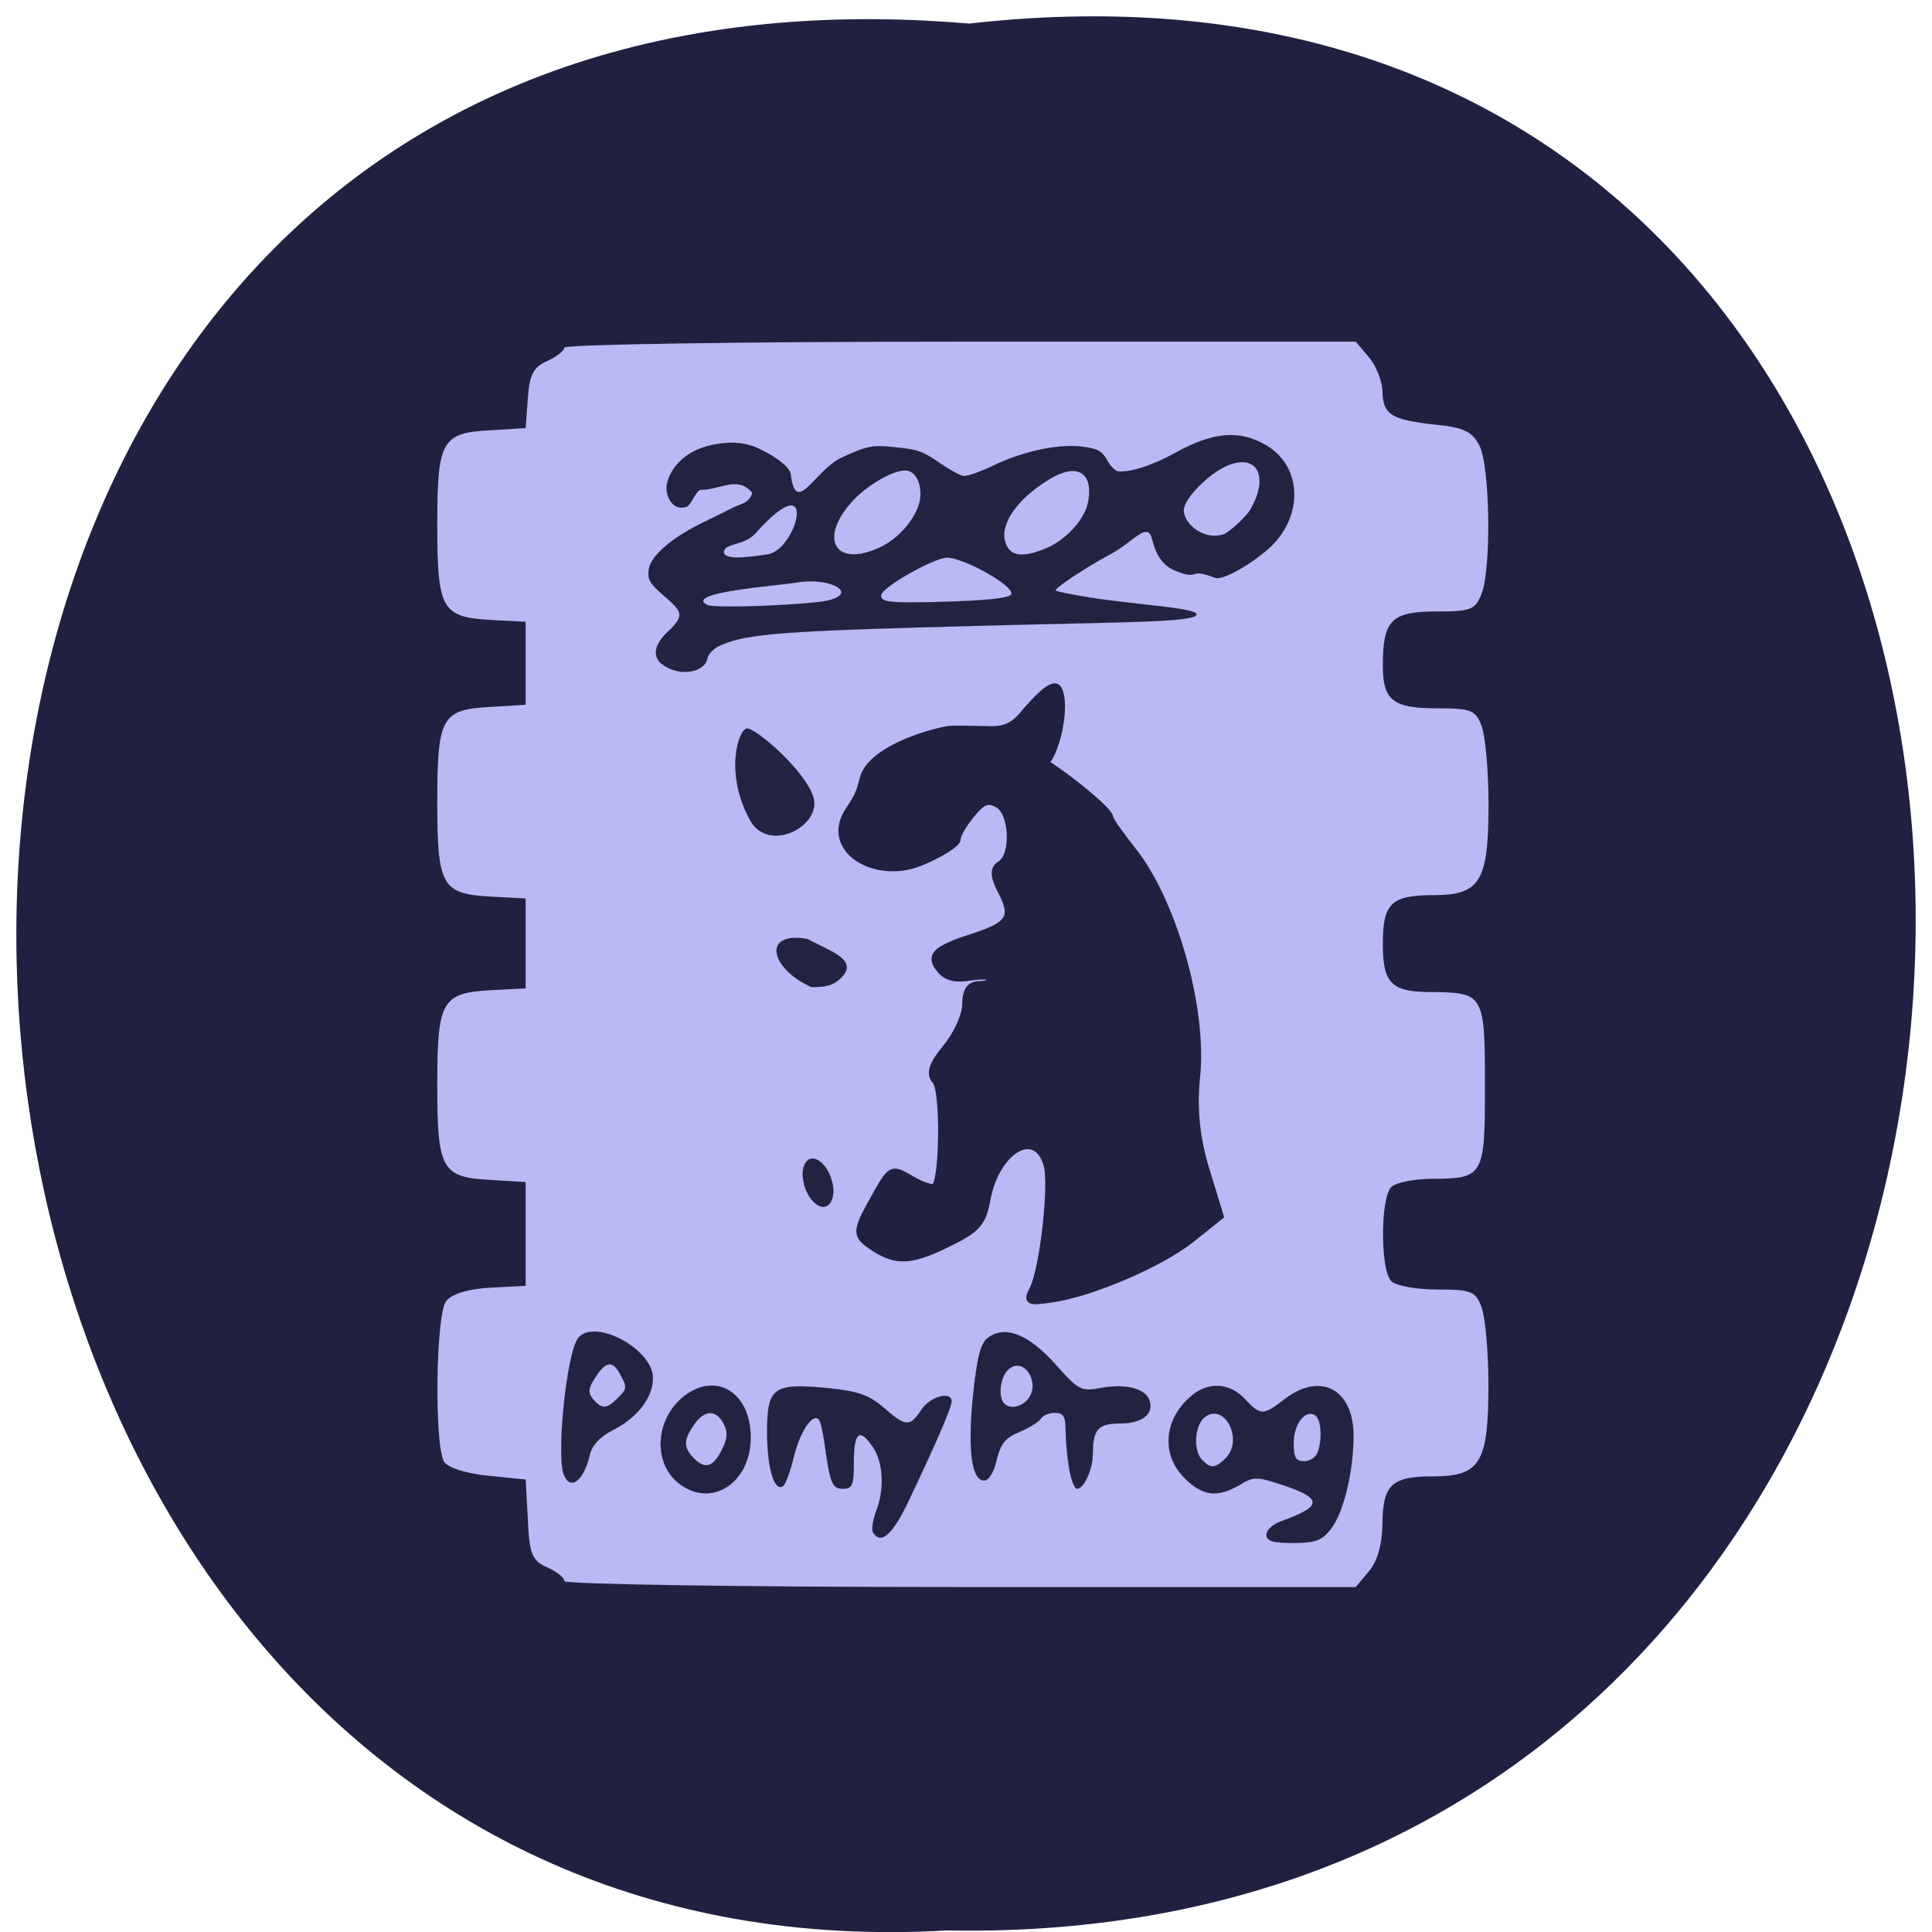 <svg xmlns="http://www.w3.org/2000/svg" xmlns:xlink="http://www.w3.org/1999/xlink" viewBox="0 0 24 24"><defs><g id="3" clip-path="url(#2)"><path d="m 73.73 191.02 c -1 -2.667 0.417 -16.208 1.917 -18.04 c 2.167 -2.667 9.875 1.458 9.875 5.292 c 0 2.542 -2 5.167 -5.125 6.792 c -1.833 0.917 -2.917 2.042 -3.208 3.333 c -0.833 3.5 -2.583 4.833 -3.458 2.625 m 7.083 -10.04 c 1.333 -1.333 1.333 -1.417 0.375 -3.208 c -1 -1.875 -1.875 -1.75 -3.292 0.417 c -0.917 1.417 -1 2 -0.292 2.875 c 1.167 1.333 1.792 1.333 3.208 -0.083" transform="matrix(0.094 0 0 0.094 0.072 0.361)" fill="#20203f" stroke="#3f3f60" stroke-width="0.021"/></g><g id="6" clip-path="url(#5)"><path d="m 88.94 192.19 c -3.458 -2.708 -3.125 -8.5 0.667 -11.5 c 4.25 -3.333 8.833 -0.5 8.833 5.417 c 0 6.083 -5.25 9.417 -9.5 6.083 m 5.75 -4.542 c 0.708 -1.417 0.75 -2.292 0.167 -3.375 c -1 -1.875 -2.542 -1.833 -3.917 0.167 c -1.417 2.042 -1.417 3.042 0.042 4.5 c 1.5 1.458 2.542 1.083 3.708 -1.292" transform="matrix(0.094 0 0 0.094 0.072 0.361)" fill="#20203f" stroke="#20203f" stroke-width="0.021"/></g><g id="9" clip-path="url(#8)"><path d="m 114.61 198.69 c -0.208 -0.375 -0.042 -1.583 0.375 -2.708 c 1.167 -2.917 1 -6.458 -0.333 -8.5 c -1.792 -2.708 -2.583 -2.125 -2.583 1.792 c 0 3.125 -0.167 3.625 -1.417 3.625 c -1.458 0 -1.708 -0.667 -2.458 -6.04 c -0.208 -1.5 -0.542 -2.917 -0.75 -3.125 c -0.833 -0.875 -2.458 1.583 -3.292 4.875 c -0.458 1.958 -1.125 3.75 -1.458 3.958 c -1.167 0.708 -2.083 -2.5 -2.083 -7.167 c 0 -5.917 0.833 -6.5 8.04 -5.792 c 4.083 0.417 5.417 0.917 7.375 2.583 c 2.875 2.542 3.458 2.583 4.958 0.292 c 1.125 -1.75 4 -2.542 4 -1.125 c 0 0.792 -2 5.417 -5.667 13.13 c -2.125 4.5 -3.667 5.833 -4.708 4.208" transform="matrix(0.094 0 0 0.094 0.072 0.361)" fill="#20203f" stroke="#20203f" stroke-width="0.021"/></g><g id="C" clip-path="url(#B)"><path d="m 140.52 190.19 c -0.25 -1.458 -0.458 -3.75 -0.458 -5 c 0 -1.833 -0.292 -2.333 -1.417 -2.333 c -0.75 0 -1.583 0.333 -1.875 0.792 c -0.25 0.417 -1.542 1.208 -2.833 1.75 c -1.833 0.75 -2.5 1.583 -3 3.708 c -0.333 1.542 -1.042 2.708 -1.625 2.708 c -1.667 0 -2.208 -3.958 -1.5 -11.125 c 0.542 -5.167 1 -7.04 2 -7.75 c 2.25 -1.667 5.333 -0.458 8.875 3.5 c 3.083 3.458 3.417 3.625 5.917 3.167 c 3.292 -0.625 5.917 0 6.5 1.542 c 0.708 1.833 -0.917 3.125 -3.875 3.125 c -2.875 0 -3.583 0.792 -3.583 4.04 c 0 2 -1.167 4.583 -2.083 4.583 c -0.333 0 -0.792 -1.208 -1.042 -2.708 m -5.625 -8.917 c 2.042 -2.042 -0.208 -6 -2.375 -4.167 c -1.083 0.917 -1.458 3.667 -0.583 4.542 c 0.708 0.708 2 0.542 2.958 -0.375" transform="matrix(0.094 0 0 0.094 0.072 0.361)" fill="#20203f" stroke="#20203f" stroke-width="0.021"/></g><g id="F" clip-path="url(#E)"><path d="m 166.6 198.98 c 0 -0.625 0.875 -1.417 1.958 -1.792 c 5.375 -1.917 5.5 -2.958 0.542 -4.667 c -3.792 -1.25 -4.125 -1.292 -6.04 -0.125 c -2.958 1.708 -4.875 1.5 -7.292 -0.917 c -3.167 -3.167 -2.708 -7.917 1.042 -10.958 c 2.208 -1.792 4.958 -1.583 6.917 0.5 c 2.083 2.25 2.417 2.25 5.333 0 c 4.708 -3.583 9.04 -1.25 9.04 4.875 c 0 4.792 -1.333 10.208 -3 12.333 c -1.167 1.5 -2 1.833 -4.958 1.833 c -2.667 0 -3.542 -0.25 -3.542 -1.083 m -5.375 -10.125 c 2.417 -2.458 -0.208 -7.5 -2.833 -5.375 c -1.333 1.125 -1.5 4.458 -0.25 5.667 c 1.125 1.125 1.667 1.083 3.083 -0.292 m 12.13 -0.708 c 0.667 -1.75 0.5 -4.458 -0.333 -4.958 c -1.292 -0.833 -2.833 1.167 -2.833 3.667 c 0 1.917 0.292 2.417 1.375 2.417 c 0.75 0 1.542 -0.5 1.792 -1.125" transform="matrix(0.094 0 0 0.094 0.072 0.361)" fill="#20203f" stroke="#20203f" stroke-width="0.021"/></g><g id="I" clip-path="url(#H)"><path d="m 196.76 131.44 c -1.167 -1.083 -0.875 -2.542 0.917 -4.25 c 2.125 -2 2.042 -2.542 -0.542 -4.708 c -1.875 -1.625 -2.208 -2.167 -2 -3.542 c 0.292 -1.792 3.125 -4.208 7.375 -6.25 c 1.292 -0.625 2.75 -1.333 3.208 -1.583 c 0.458 -0.25 1.333 -0.625 1.875 -0.833 c 0.583 -0.208 1.125 -0.833 1.208 -1.417 c -1.917 -2.25 -4.04 -0.458 -6.75 -0.375 c -0.667 -0.083 -1.25 2 -1.958 2.25 c -1.917 0.583 -2.792 -1.583 -2.583 -2.917 c 0.25 -1.583 1.875 -4.458 6.083 -5.292 c 2.417 -0.458 3.583 -0.292 5 0.083 c 1.083 0.292 5.125 2.333 5.292 3.833 c 0.708 5.667 3.208 -0.625 6.792 -2.25 c 3.375 -1.542 4 -1.667 7.04 -1.333 c 2.917 0.292 3.583 0.5 5.75 2 c 1.333 0.917 2.792 1.75 3.25 1.792 c 0.458 0.083 2.333 -0.583 4.208 -1.5 c 4 -1.875 8.708 -2.833 11.792 -2.333 c 1.792 0.25 2.333 0.583 2.958 1.708 c 0.417 0.75 1.042 1.417 1.417 1.5 c 1.542 0.208 4.5 -0.708 7.583 -2.417 c 5.04 -2.792 8.5 -3.083 12 -1.042 c 4.583 2.625 5.04 8.833 1 13.08 c -1.833 1.917 -6.5 4.917 -7.708 4.458 c -3.792 -1.458 -1.75 0.458 -5.208 -0.917 c -2.792 -1.083 -2.958 -4.167 -3.333 -4.792 c -0.792 -1.292 -2.5 1.125 -5.5 2.708 c -2.958 1.583 -7 4.25 -7.04 4.667 c -0.042 0.125 2.458 0.625 5.458 1.083 c 5 0.75 12.958 1.25 13.167 2.042 c 0.25 1.125 -9.792 1.042 -28.375 1.542 c -26.04 0.667 -30.833 1.042 -34.33 2.5 c -0.958 0.375 -1.792 1.167 -1.917 1.75 c -0.167 1.292 -1.875 2.083 -3.75 1.792 c -0.833 -0.125 -1.875 -0.583 -2.333 -1.042 m 22.17 -8.375 c 3.875 -1 0 -3.083 -4.292 -2.333 c -2.083 0.375 -15.12 1.292 -11.833 2.958 c 1 0.542 14.04 -0.042 16.13 -0.625 m 13.75 0.25 c 6.917 -0.167 10.25 -0.5 10.333 -1.083 c 0.208 -1.167 -6.333 -4.792 -8.542 -4.792 c -1.75 0.042 -8.5 3.875 -8.667 4.917 c -0.167 0.958 1 1.083 6.875 0.958 m -21.917 -6.292 c 4.04 -0.625 6.833 -12.25 -1.583 -2.792 c -1.458 1.625 -4 1.292 -4.167 2.375 c -0.167 1.25 3.167 0.792 5.75 0.417 m 14.833 -0.917 c 2.583 -1.167 4.958 -4.04 5.333 -6.333 c 0.292 -1.917 -0.5 -3.667 -1.708 -3.833 c -1.458 -0.25 -4.917 1.667 -6.958 3.75 c -4.875 5.083 -2.708 9.208 3.333 6.417 m 21.542 0.292 c 2.958 -1.083 5.667 -4 6.04 -6.5 c 0.625 -3.792 -1.583 -5 -5.125 -2.833 c -4.292 2.583 -6.667 6 -5.833 8.417 c 0.583 1.708 2.042 2 4.917 0.917 m 23.792 -2 c 0.792 -0.208 3.125 -2.375 3.667 -3.333 c 2.75 -4.792 0.5 -7.833 -3.875 -5.375 c -2.25 1.292 -4.708 3.917 -4.917 5.25 c -0.292 1.708 2.333 4.25 5.125 3.458" transform="matrix(0.094 0 0 0.094 -10.283 -4.112)" fill="#20203f" stroke="#20203f" stroke-width="0.015"/></g><g id="L" clip-path="url(#K)"><path d="m 208.56 152.19 c -3.458 -6.167 -1.583 -12.167 -0.417 -12.167 c 1.167 0 7.583 5.5 8.708 9 c 1.25 3.833 -5.833 7.542 -8.292 3.167" transform="matrix(0.094 0 0 0.094 -10.283 -4.112)" fill="#202040" stroke="#202040" stroke-width="0.031"/></g><g id="O" clip-path="url(#N)"><path d="m 220.14 173.32 c 1.917 -1.542 1.5 -2.75 -1.5 -4.208 l -2.583 -1.292 c -6.04 -1.042 -4.875 3.958 0.583 6.375 c 1.833 0 2.667 -0.208 3.5 -0.875" transform="matrix(0.094 0 0 0.094 -10.283 -4.112)" fill="#202040" stroke="#202040" stroke-width="0.012"/></g><g id="R" clip-path="url(#Q)"><path d="m 108.2 148.51 c -0.001 0.918 -0.644 1.655 -1.424 1.662 c -0.78 0.006 -1.429 -0.742 -1.428 -1.66 c 0.001 -0.918 0.644 -1.655 1.424 -1.662 c 0.709 0.01 1.313 0.624 1.416 1.441" transform="matrix(0.121 -0.014 0.047 0.179 -9.738 -10.397)" fill="#202040" stroke="#202040" stroke-width="0.029"/></g><clipPath id="B"><path d="M 0,0 H24 V24 H0 z"/></clipPath><clipPath id="H"><path d="M 0,0 H24 V24 H0 z"/></clipPath><clipPath id="E"><path d="M 0,0 H24 V24 H0 z"/></clipPath><clipPath id="8"><path d="M 0,0 H24 V24 H0 z"/></clipPath><clipPath id="5"><path d="M 0,0 H24 V24 H0 z"/></clipPath><clipPath id="K"><path d="M 0,0 H24 V24 H0 z"/></clipPath><clipPath id="Q"><path d="M 0,0 H24 V24 H0 z"/></clipPath><clipPath id="2"><path d="M 0,0 H24 V24 H0 z"/></clipPath><clipPath id="N"><path d="M 0,0 H24 V24 H0 z"/></clipPath><filter id="0" filterUnits="objectBoundingBox" x="0" y="0" width="24" height="24"><feColorMatrix type="matrix" in="SourceGraphic" values="0 0 0 0 1 0 0 0 0 1 0 0 0 0 1 0 0 0 1 0"/></filter><mask id="D"><g filter="url(#0)"><path fill-opacity="0.988" d="M 0,0 H24 V24 H0 z"/></g></mask><mask id="M"><g filter="url(#0)"><path fill-opacity="0.988" d="M 0,0 H24 V24 H0 z"/></g></mask><mask id="P"><g filter="url(#0)"><path fill-opacity="0.988" d="M 0,0 H24 V24 H0 z"/></g></mask><mask id="1"><g filter="url(#0)"><path fill-opacity="0.988" d="M 0,0 H24 V24 H0 z"/></g></mask><mask id="4"><g filter="url(#0)"><path fill-opacity="0.988" d="M 0,0 H24 V24 H0 z"/></g></mask><mask id="J"><g filter="url(#0)"><path fill-opacity="0.988" d="M 0,0 H24 V24 H0 z"/></g></mask><mask id="A"><g filter="url(#0)"><path fill-opacity="0.988" d="M 0,0 H24 V24 H0 z"/></g></mask><mask id="7"><g filter="url(#0)"><path fill-opacity="0.988" d="M 0,0 H24 V24 H0 z"/></g></mask><mask id="G"><g filter="url(#0)"><path fill-opacity="0.988" d="M 0,0 H24 V24 H0 z"/></g></mask></defs><path d="m 12.04 0.293 c 15.832 -1.801 15.613 23.992 -0.281 23.688 c -14.781 0.848 -16.12 -25.09 0.281 -23.688" fill="#202040"/><path d="m 7.01 19.637 c 0 -0.039 -0.094 -0.113 -0.215 -0.168 c -0.184 -0.082 -0.219 -0.16 -0.238 -0.594 l -0.027 -0.496 l -0.465 -0.047 c -0.27 -0.027 -0.5 -0.098 -0.547 -0.172 c -0.125 -0.195 -0.105 -1.828 0.023 -1.996 c 0.07 -0.09 0.27 -0.152 0.551 -0.168 l 0.438 -0.023 v -1.289 l -0.438 -0.027 c -0.605 -0.031 -0.66 -0.129 -0.66 -1.176 c 0 -1.047 0.055 -1.145 0.66 -1.18 l 0.438 -0.023 v -1.117 l -0.438 -0.023 c -0.605 -0.035 -0.66 -0.133 -0.66 -1.18 c 0 -1.047 0.055 -1.145 0.66 -1.176 l 0.438 -0.027 v -1.031 l -0.438 -0.023 c -0.605 -0.035 -0.66 -0.133 -0.66 -1.18 c 0 -1.047 0.055 -1.145 0.66 -1.176 l 0.438 -0.027 l 0.027 -0.367 c 0.02 -0.297 0.07 -0.391 0.238 -0.465 c 0.121 -0.055 0.215 -0.129 0.215 -0.168 c 0 -0.039 2.211 -0.074 4.918 -0.074 h 4.914 l 0.164 0.195 c 0.09 0.105 0.164 0.297 0.168 0.422 c 0.004 0.289 0.109 0.355 0.656 0.414 c 0.355 0.035 0.457 0.086 0.547 0.258 c 0.133 0.254 0.152 1.527 0.027 1.844 c -0.078 0.199 -0.129 0.219 -0.566 0.219 c -0.551 0 -0.66 0.109 -0.66 0.664 c 0 0.441 0.121 0.539 0.676 0.539 c 0.422 0 0.477 0.023 0.551 0.219 c 0.047 0.125 0.086 0.559 0.086 0.973 c 0 0.961 -0.102 1.129 -0.688 1.129 c -0.52 0 -0.625 0.102 -0.625 0.602 c 0 0.496 0.105 0.602 0.609 0.602 c 0.645 0.004 0.66 0.031 0.66 1.16 c 0 1.129 -0.016 1.156 -0.66 1.16 c -0.223 0 -0.449 0.047 -0.504 0.102 c -0.137 0.137 -0.137 1.035 0 1.168 c 0.055 0.059 0.313 0.105 0.57 0.105 c 0.422 0 0.477 0.02 0.551 0.219 c 0.047 0.121 0.086 0.559 0.086 0.969 c 0 0.965 -0.102 1.133 -0.688 1.133 c -0.516 0 -0.625 0.102 -0.629 0.598 c -0.004 0.25 -0.063 0.457 -0.168 0.582 l -0.164 0.195 h -4.914 c -2.703 0 -4.918 -0.035 -4.918 -0.074" fill="#b9b9f5"/><path d="m 245.93 214.15 c 1.375 -2.667 2.667 -14.167 1.833 -16.625 c -1.542 -4.875 -6.708 -1.875 -7.958 4.625 c -0.583 3.25 -1.292 4.04 -5.458 6.04 c -4.958 2.417 -6.917 2.333 -10.375 -0.25 c -1.333 -1.042 -1.25 -1.833 0.583 -5.125 c 2.708 -4.875 2.542 -4.75 5.375 -3.125 c 1.292 0.75 2.667 1.208 3 0.958 c 1.167 -0.708 1.292 -12.917 0.125 -14.12 c -0.833 -0.875 -0.417 -2.125 1.417 -4.333 c 1.417 -1.708 2.583 -4.292 2.583 -5.708 c 0 -1.792 0.542 -2.583 1.75 -2.583 c 1 0 1.792 -0.333 1.792 -0.792 c 0 -0.417 -1.25 -0.542 -2.875 -0.292 c -2.083 0.333 -3.208 0.083 -4.04 -0.958 c -1.542 -1.792 -0.625 -2.667 4.292 -4.25 c 4.917 -1.583 5.583 -2.667 3.792 -6.083 c -1.042 -2 -1.083 -2.958 -0.125 -3.542 c 1.917 -1.208 1.667 -6.917 -0.375 -8 c -1.375 -0.708 -2.042 -0.458 -3.542 1.375 c -1.042 1.25 -1.875 2.708 -1.875 3.292 c 0 0.542 -2.167 1.917 -4.792 3 c -6.04 2.5 -12.917 -1.75 -9.417 -6.875 c 1.292 -1.917 1.458 -2.5 1.875 -4.167 c 1.083 -4.083 10 -6.375 11.583 -6.458 c 0.75 -0.042 2.792 0 4.542 0.042 c 2.375 0.125 3.625 -0.375 4.958 -1.958 c 1.458 -1.75 3.958 -4.5 4.583 -3.458 c 1.375 2.208 -0.583 10.667 -2.833 10.417 c -1.417 -0.125 -3.375 -3.042 -3.375 -2 c 0 1.667 1.875 2.083 2.667 0.625 c 0.417 -0.833 10.375 6.792 10.375 7.958 c 0 0.333 1.375 2.292 3.042 4.375 c 5.417 6.833 9.417 21.04 8.417 30.08 c -0.417 4 0 8.04 1.25 12.08 l 1.875 6.125 l -3.75 3 c -4.083 3.25 -13.08 7.125 -18.375 7.917 c -3.167 0.458 -3.375 0.375 -2.542 -1.208" transform="matrix(0.094 0 0 0.094 -10.283 -4.112)" fill="#202040" stroke="#202040"/><use xlink:href="#3" mask="url(#1)"/><use xlink:href="#6" mask="url(#4)"/><use xlink:href="#9" mask="url(#7)"/><use xlink:href="#C" mask="url(#A)"/><use xlink:href="#F" mask="url(#D)"/><use xlink:href="#I" mask="url(#G)"/><use xlink:href="#L" mask="url(#J)"/><use xlink:href="#O" mask="url(#M)"/><use xlink:href="#R" mask="url(#P)"/></svg>